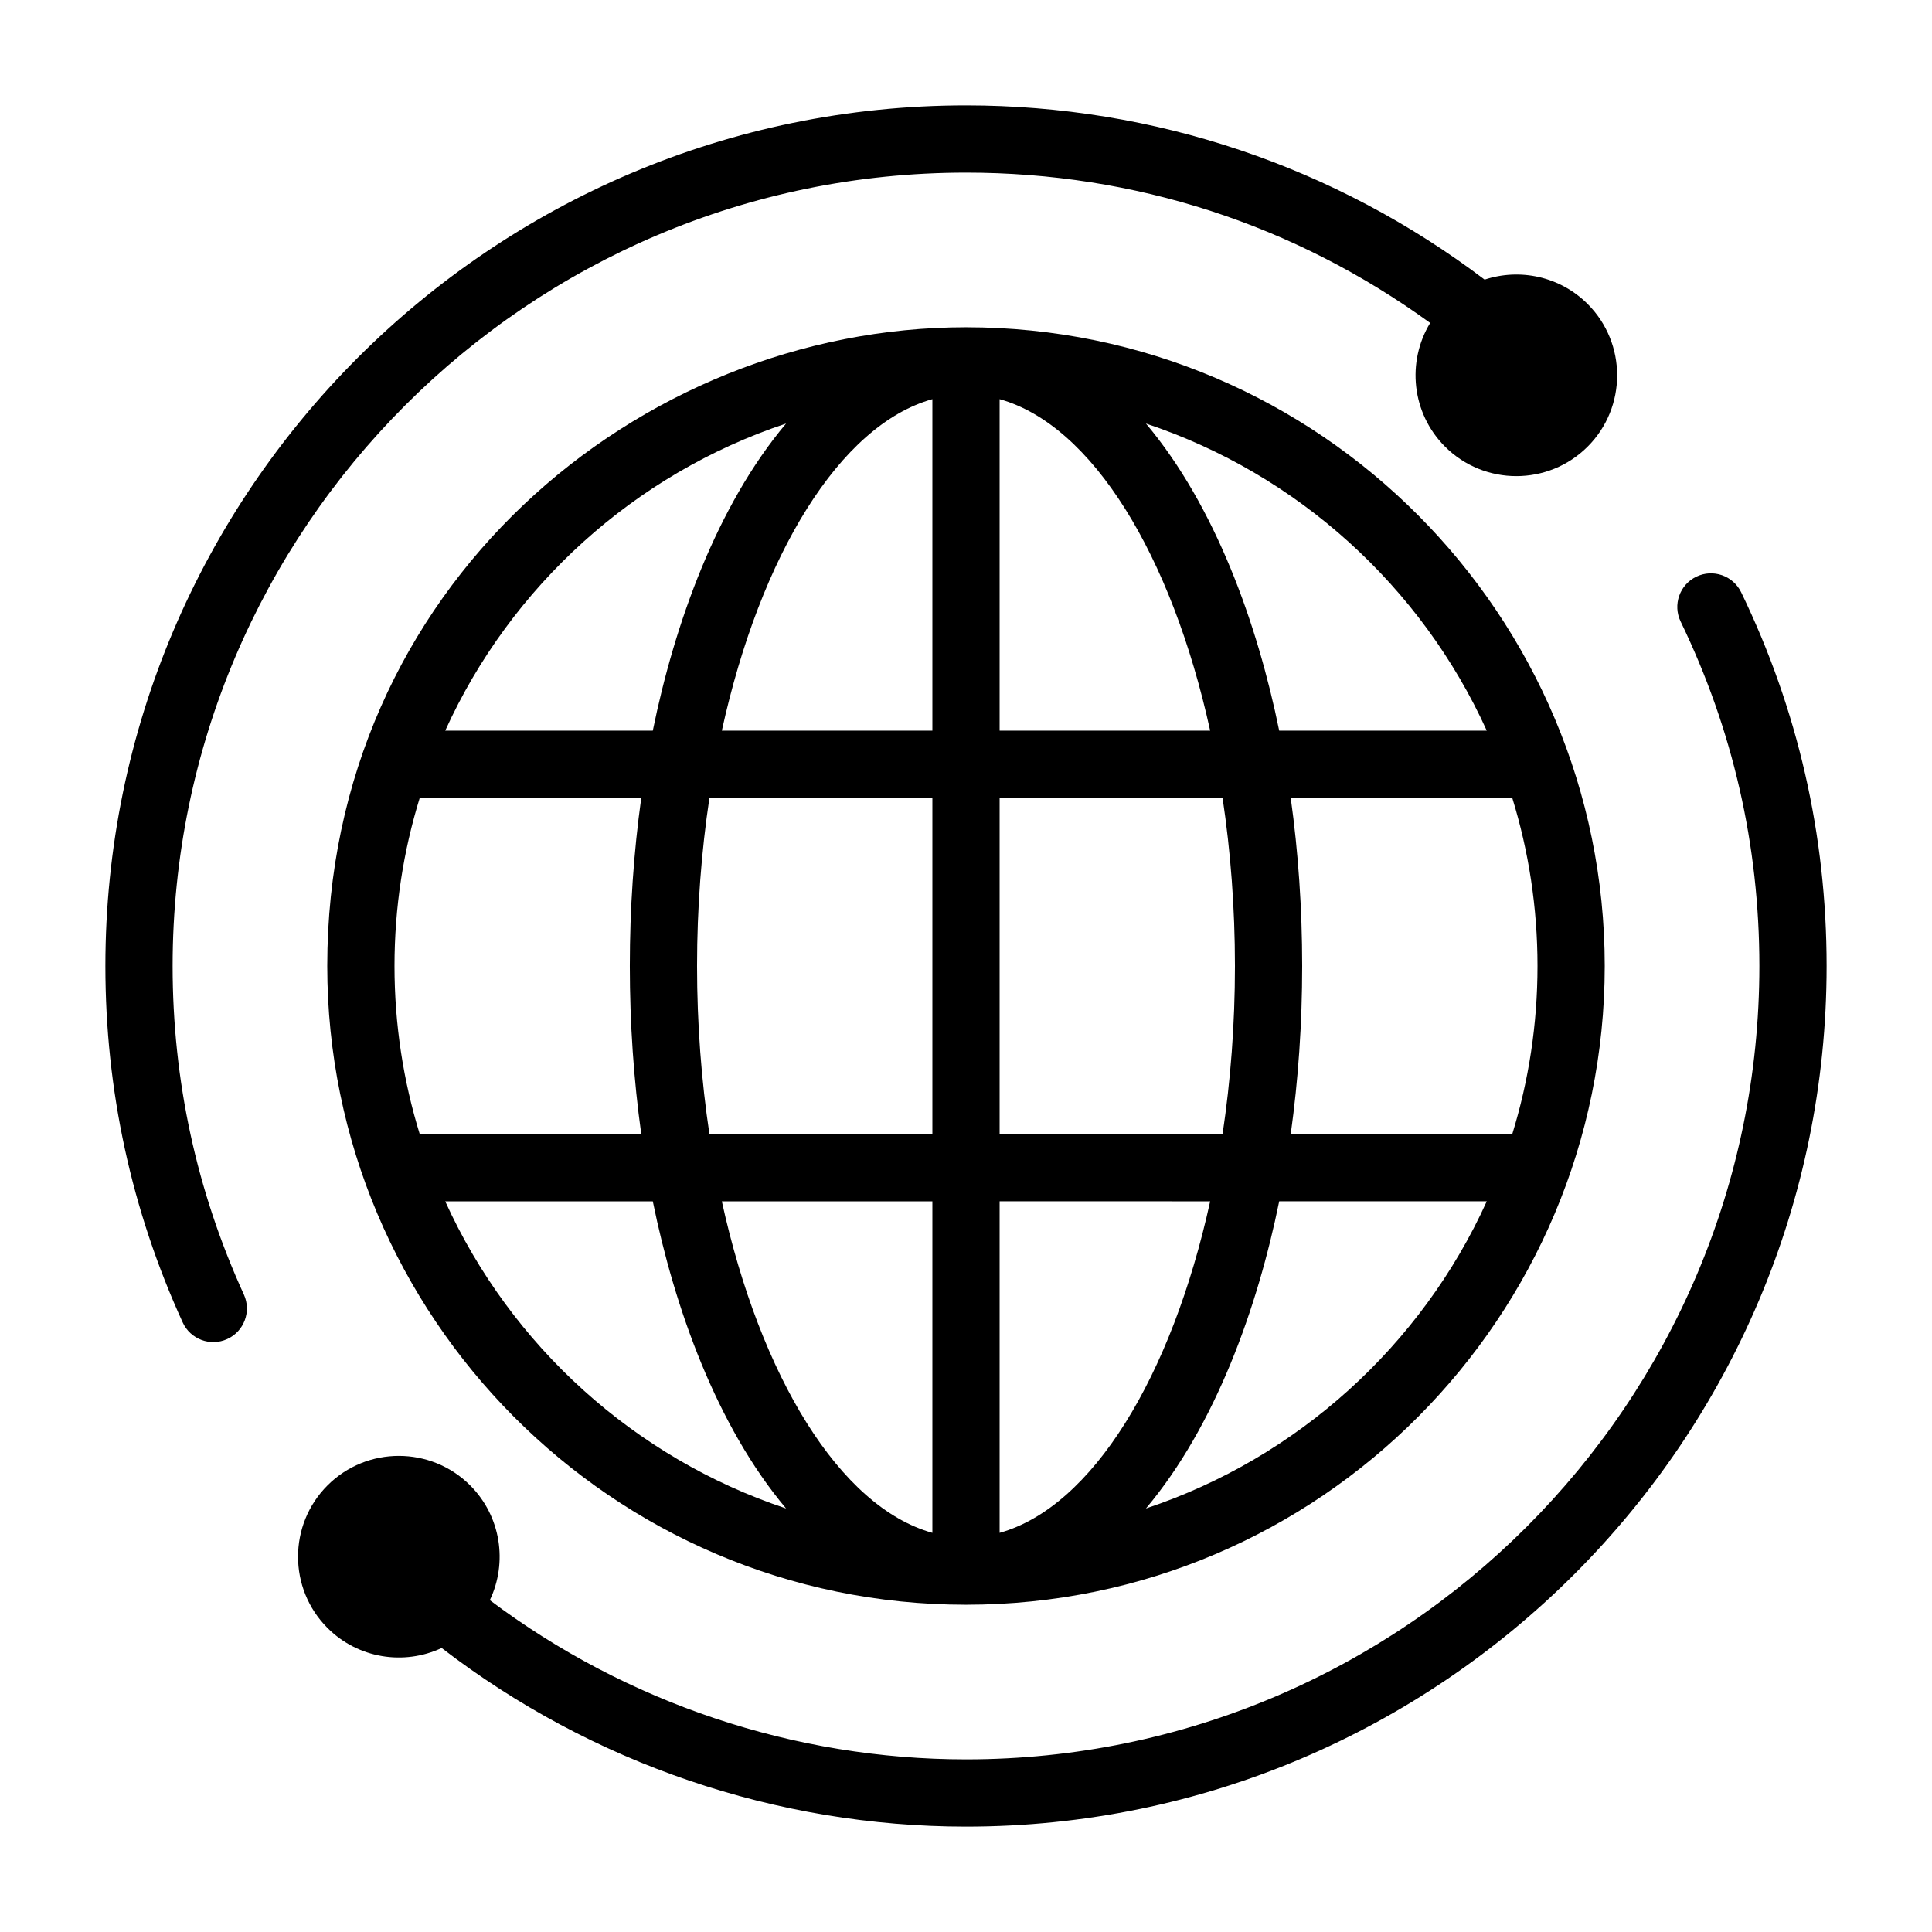 <svg class="spinner" width="538" height="538" viewBox="0 0 538 538" fill="none" xmlns="http://www.w3.org/2000/svg">
<path className="stroke" d="M472.36 160.592C467.706 162.845 465.759 168.443 468.01 173.096C482.555 203.153 489.93 235.418 489.93 269C489.93 390.821 390.821 489.93 269 489.93C221.248 489.93 174.507 474.241 136.402 445.594C141.379 435.156 139.557 422.259 130.925 413.628C119.974 402.679 102.158 402.679 91.207 413.628C80.257 424.578 80.257 442.395 91.207 453.346C99.678 461.817 112.44 463.849 122.993 458.912C164.717 491.028 216.289 508.653 269 508.653C401.145 508.653 508.653 401.145 508.653 269C508.653 232.571 500.649 197.561 484.864 164.942C482.612 160.288 477.015 158.341 472.36 160.592Z" fill="black"/>
<path className= "stroke" d="M63.282 372.88C67.985 370.733 70.056 365.179 67.907 360.477C54.743 331.659 48.07 300.881 48.07 269C48.07 147.178 147.178 48.07 269 48.07C316.002 48.07 360.475 62.511 398.257 89.927C391.69 100.733 393.064 115.043 402.393 124.373C413.344 135.323 431.16 135.323 442.111 124.373C453.061 113.423 453.061 95.606 442.111 84.655C434.363 76.907 423.178 74.65 413.418 77.866C371.849 46.372 321.485 29.347 269 29.347C136.855 29.347 29.347 136.855 29.347 269C29.347 303.585 36.591 336.979 50.877 368.255C53.014 372.935 58.556 375.039 63.282 372.88V372.88Z" fill="black"/>
<path id="globe" d="M269 91.132C177.439 91.132 91.132 163.858 91.132 269C91.132 366.388 170.235 446.868 269 446.868C367.744 446.868 446.867 366.437 446.867 269C446.867 171.612 367.764 91.132 269 91.132ZM218.893 117.944C199.548 140.94 187.84 173.761 181.782 203.47H123.979C142.204 163.299 176.645 131.994 218.893 117.944ZM109.855 269C109.855 252.717 112.318 236.998 116.883 222.193L178.574 222.183C176.472 237.252 175.385 252.973 175.385 269C175.385 285.027 176.472 300.739 178.574 315.807H116.883C112.318 301.002 109.855 285.283 109.855 269V269ZM123.98 334.53H181.783C187.839 364.232 199.546 397.057 218.894 420.057C176.645 406.006 142.204 374.701 123.98 334.53ZM259.638 426.845C233.875 419.662 211.733 383.362 201.007 334.53H259.638V426.845ZM259.638 315.807H197.554C195.318 300.94 194.108 285.207 194.108 269C194.108 252.794 195.319 237.06 197.554 222.193H259.638V315.807ZM259.638 203.47H201.007C211.733 154.637 233.875 118.338 259.638 111.156V203.47ZM278.361 111.156C304.124 118.338 326.266 154.638 336.992 203.47H278.361V111.156ZM278.361 222.193H340.445C342.681 237.06 343.891 252.794 343.891 269C343.891 285.207 342.68 300.94 340.445 315.807H278.361V222.193ZM278.361 426.845V334.521L336.992 334.53C326.266 383.363 304.124 419.662 278.361 426.845ZM319.106 420.057C338.46 397.051 350.163 364.22 356.218 334.521H414.02C395.795 374.701 361.354 406.006 319.106 420.057ZM428.144 269C428.144 285.283 425.681 301.002 421.116 315.807H359.425C361.527 300.739 362.614 285.027 362.614 269C362.614 252.973 361.527 237.261 359.425 222.193H421.116C425.681 236.998 428.144 252.717 428.144 269ZM356.217 203.47C350.16 173.768 338.453 140.943 319.105 117.944C361.353 131.994 395.795 163.299 414.018 203.47H356.217Z" fill="black"/>
</svg>
